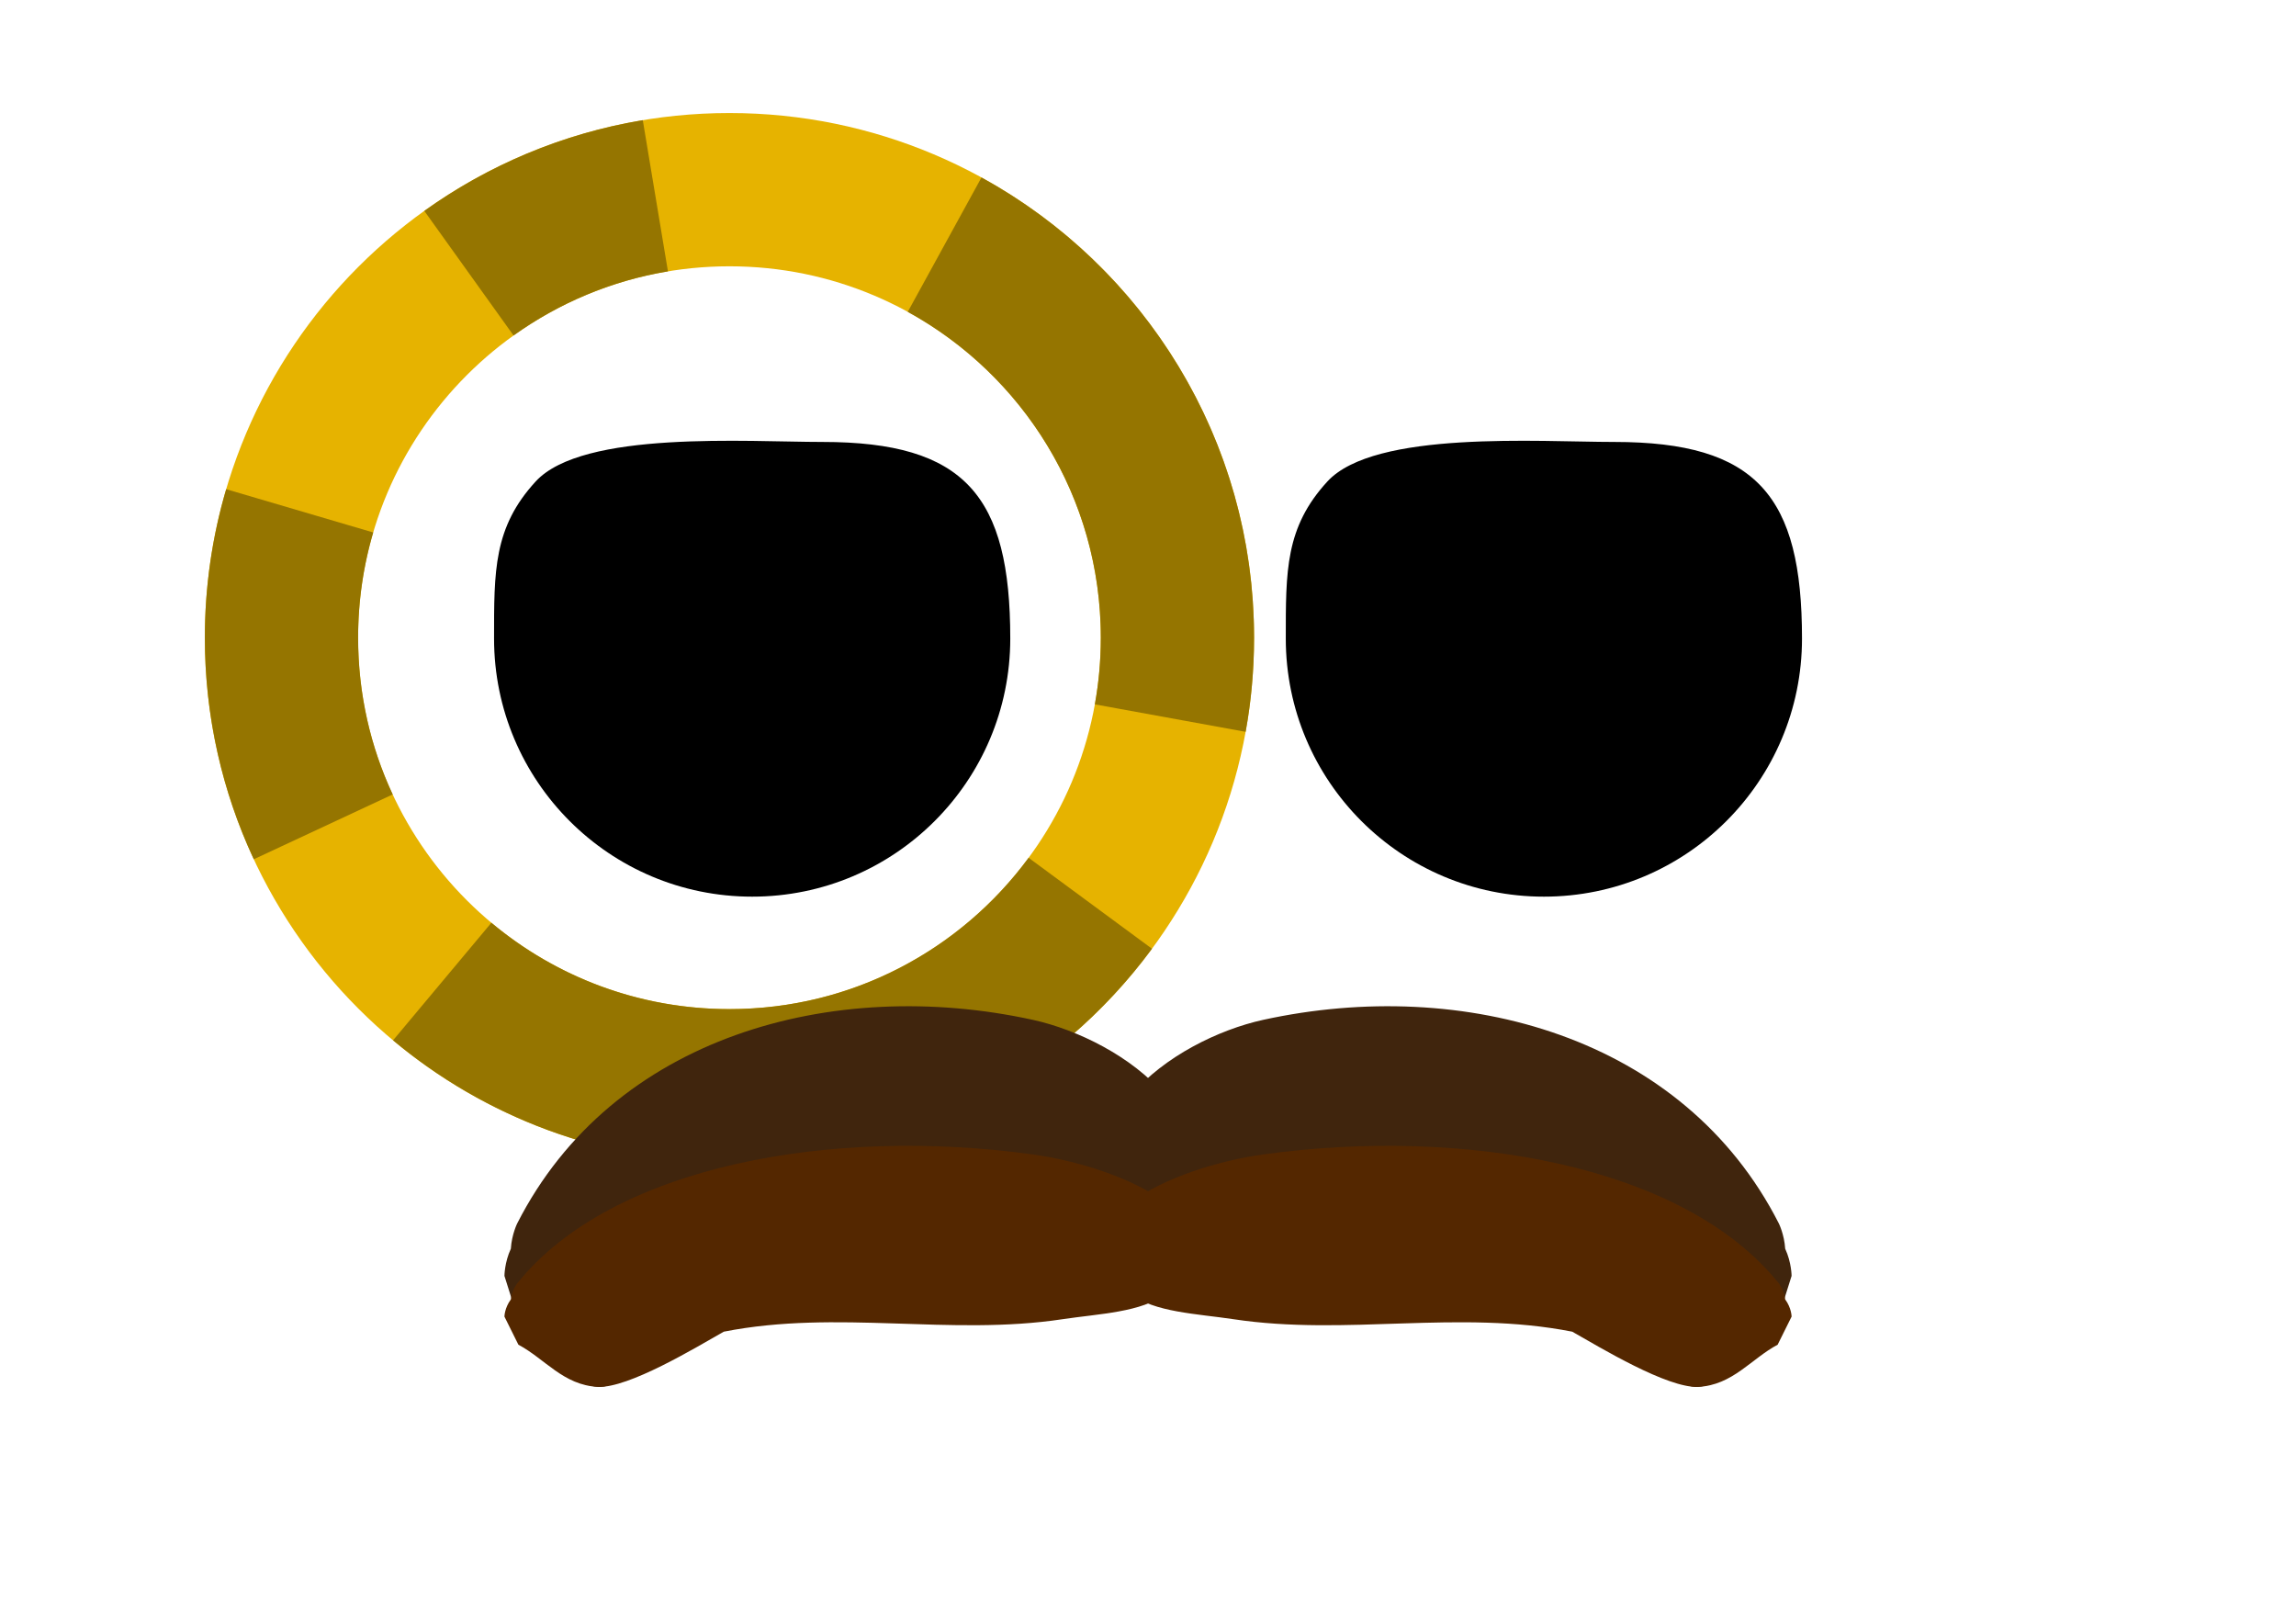 <svg version="1.1" xmlns="http://www.w3.org/2000/svg" xmlns:xlink="http://www.w3.org/1999/xlink" width="74.909" height="52.235" viewBox="0,0,74.909,52.235"><g transform="translate(-322.545,-613.882)"><g data-paper-data="{&quot;isPaintingLayer&quot;:true}" fill-rule="nonzero" stroke-linecap="butt" stroke-linejoin="miter" stroke-miterlimit="10" stroke-dasharray="" stroke-dashoffset="0" style="mix-blend-mode: normal"><path d="" fill="#cccccc" stroke="none" stroke-width="0"/><path d="M338.664,634.71c0,-2.197 -0.02,-3.623 1.358,-5.122c1.539,-1.675 6.905,-1.289 9.359,-1.289c4.651,0 6.125,1.761 6.125,6.412c0,4.651 -3.77,8.421 -8.421,8.421c-4.651,0 -8.421,-3.77 -8.421,-8.421z" fill="#000000" stroke="none" stroke-width="0.5"/><path d="M331.728,634.685c0,-8.072 6.544,-14.616 14.616,-14.616c8.072,0 14.616,6.544 14.616,14.616c0,8.072 -6.544,14.616 -14.616,14.616c-8.072,0 -14.616,-6.544 -14.616,-14.616z" fill="none" stroke="#e6b300" stroke-width="5"/><path d="M353.364,621.863c4.527,2.484 7.596,7.295 7.596,12.822c0,0.895 -0.08,1.771 -0.235,2.622" fill="none" stroke="#957500" stroke-width="5"/><path d="M358.117,643.347c-2.661,3.611 -6.944,5.953 -11.773,5.953c-3.566,0 -6.834,-1.277 -9.371,-3.399" fill="none" stroke="#957500" stroke-width="5"/><path d="M333.091,640.855c-0.874,-1.874 -1.362,-3.965 -1.362,-6.17c0,-1.438 0.208,-2.827 0.594,-4.139" fill="none" stroke="#957500" stroke-width="5"/><path d="M337.844,622.794c1.773,-1.27 3.842,-2.153 6.083,-2.526" fill="none" stroke="#957500" stroke-width="5"/><path d="M364.495,634.71c0,-2.197 -0.02,-3.623 1.358,-5.122c1.539,-1.675 6.905,-1.289 9.359,-1.289c4.651,0 6.125,1.761 6.125,6.412c0,4.651 -3.77,8.421 -8.421,8.421c-4.651,0 -8.421,-3.77 -8.421,-8.421z" fill="#000000" stroke="none" stroke-width="0.5"/><path d="M339.212,654.616c0.029,-0.467 0.207,-0.824 0.207,-0.824c3.105,-6.103 10.298,-8.069 16.821,-6.642c2.924,0.64 7.119,3.51 4.317,7.178c-0.727,0.951 -2.18,1.032 -3.345,1.31c-3.684,0.879 -7.337,-0.513 -11.053,0.642c-0.918,0.822 -3.109,2.919 -4.111,2.842c-1.123,-0.086 -1.727,-1.448 -2.59,-2.172l-0.455,-1.446c0,0 0,-0.435 0.209,-0.888z" data-paper-data="{&quot;index&quot;:null}" fill="#40250d" stroke="none" stroke-width="0.5"/><path d="M380.997,655.504l-0.455,1.446c-0.863,0.724 -1.467,2.086 -2.59,2.172c-1.002,0.077 -3.193,-2.02 -4.111,-2.842c-3.716,-1.155 -7.369,0.237 -11.053,-0.642c-1.165,-0.278 -2.618,-0.358 -3.345,-1.31c-2.802,-3.668 1.393,-6.539 4.317,-7.178c6.524,-1.427 13.716,0.539 16.821,6.642c0,0 0.178,0.357 0.207,0.824c0.209,0.453 0.209,0.888 0.209,0.888z" data-paper-data="{&quot;index&quot;:null}" fill="#40250d" stroke="none" stroke-width="0.5"/><path d="M339.212,656.269c0.029,-0.296 0.207,-0.522 0.207,-0.522c3.105,-3.865 10.298,-5.11 16.821,-4.206c2.924,0.405 7.119,2.223 4.317,4.546c-0.727,0.603 -2.18,0.653 -3.345,0.829c-3.684,0.557 -7.337,-0.325 -11.053,0.407c-0.918,0.52 -3.109,1.848 -4.111,1.8c-1.123,-0.055 -1.727,-0.917 -2.59,-1.375l-0.455,-0.916c0,0 0,-0.276 0.209,-0.562z" data-paper-data="{&quot;index&quot;:null}" fill="#542700" stroke="none" stroke-width="0.5"/><path d="M380.997,656.832l-0.455,0.916c-0.863,0.458 -1.467,1.321 -2.59,1.375c-1.002,0.049 -3.193,-1.279 -4.111,-1.8c-3.716,-0.731 -7.369,0.15 -11.053,-0.407c-1.165,-0.176 -2.618,-0.227 -3.345,-0.829c-2.802,-2.323 1.393,-4.141 4.317,-4.546c6.524,-0.904 13.716,0.342 16.821,4.206c0,0 0.178,0.226 0.207,0.522c0.209,0.287 0.209,0.562 0.209,0.562z" data-paper-data="{&quot;index&quot;:null}" fill="#542700" stroke="none" stroke-width="0.5"/><path d="M322.545,666.118v-52.235h74.909v52.235z" fill="none" stroke="none" stroke-width="none"/></g></g></svg><!--rotationCenter:37.45454985504193:26.117732082826137-->